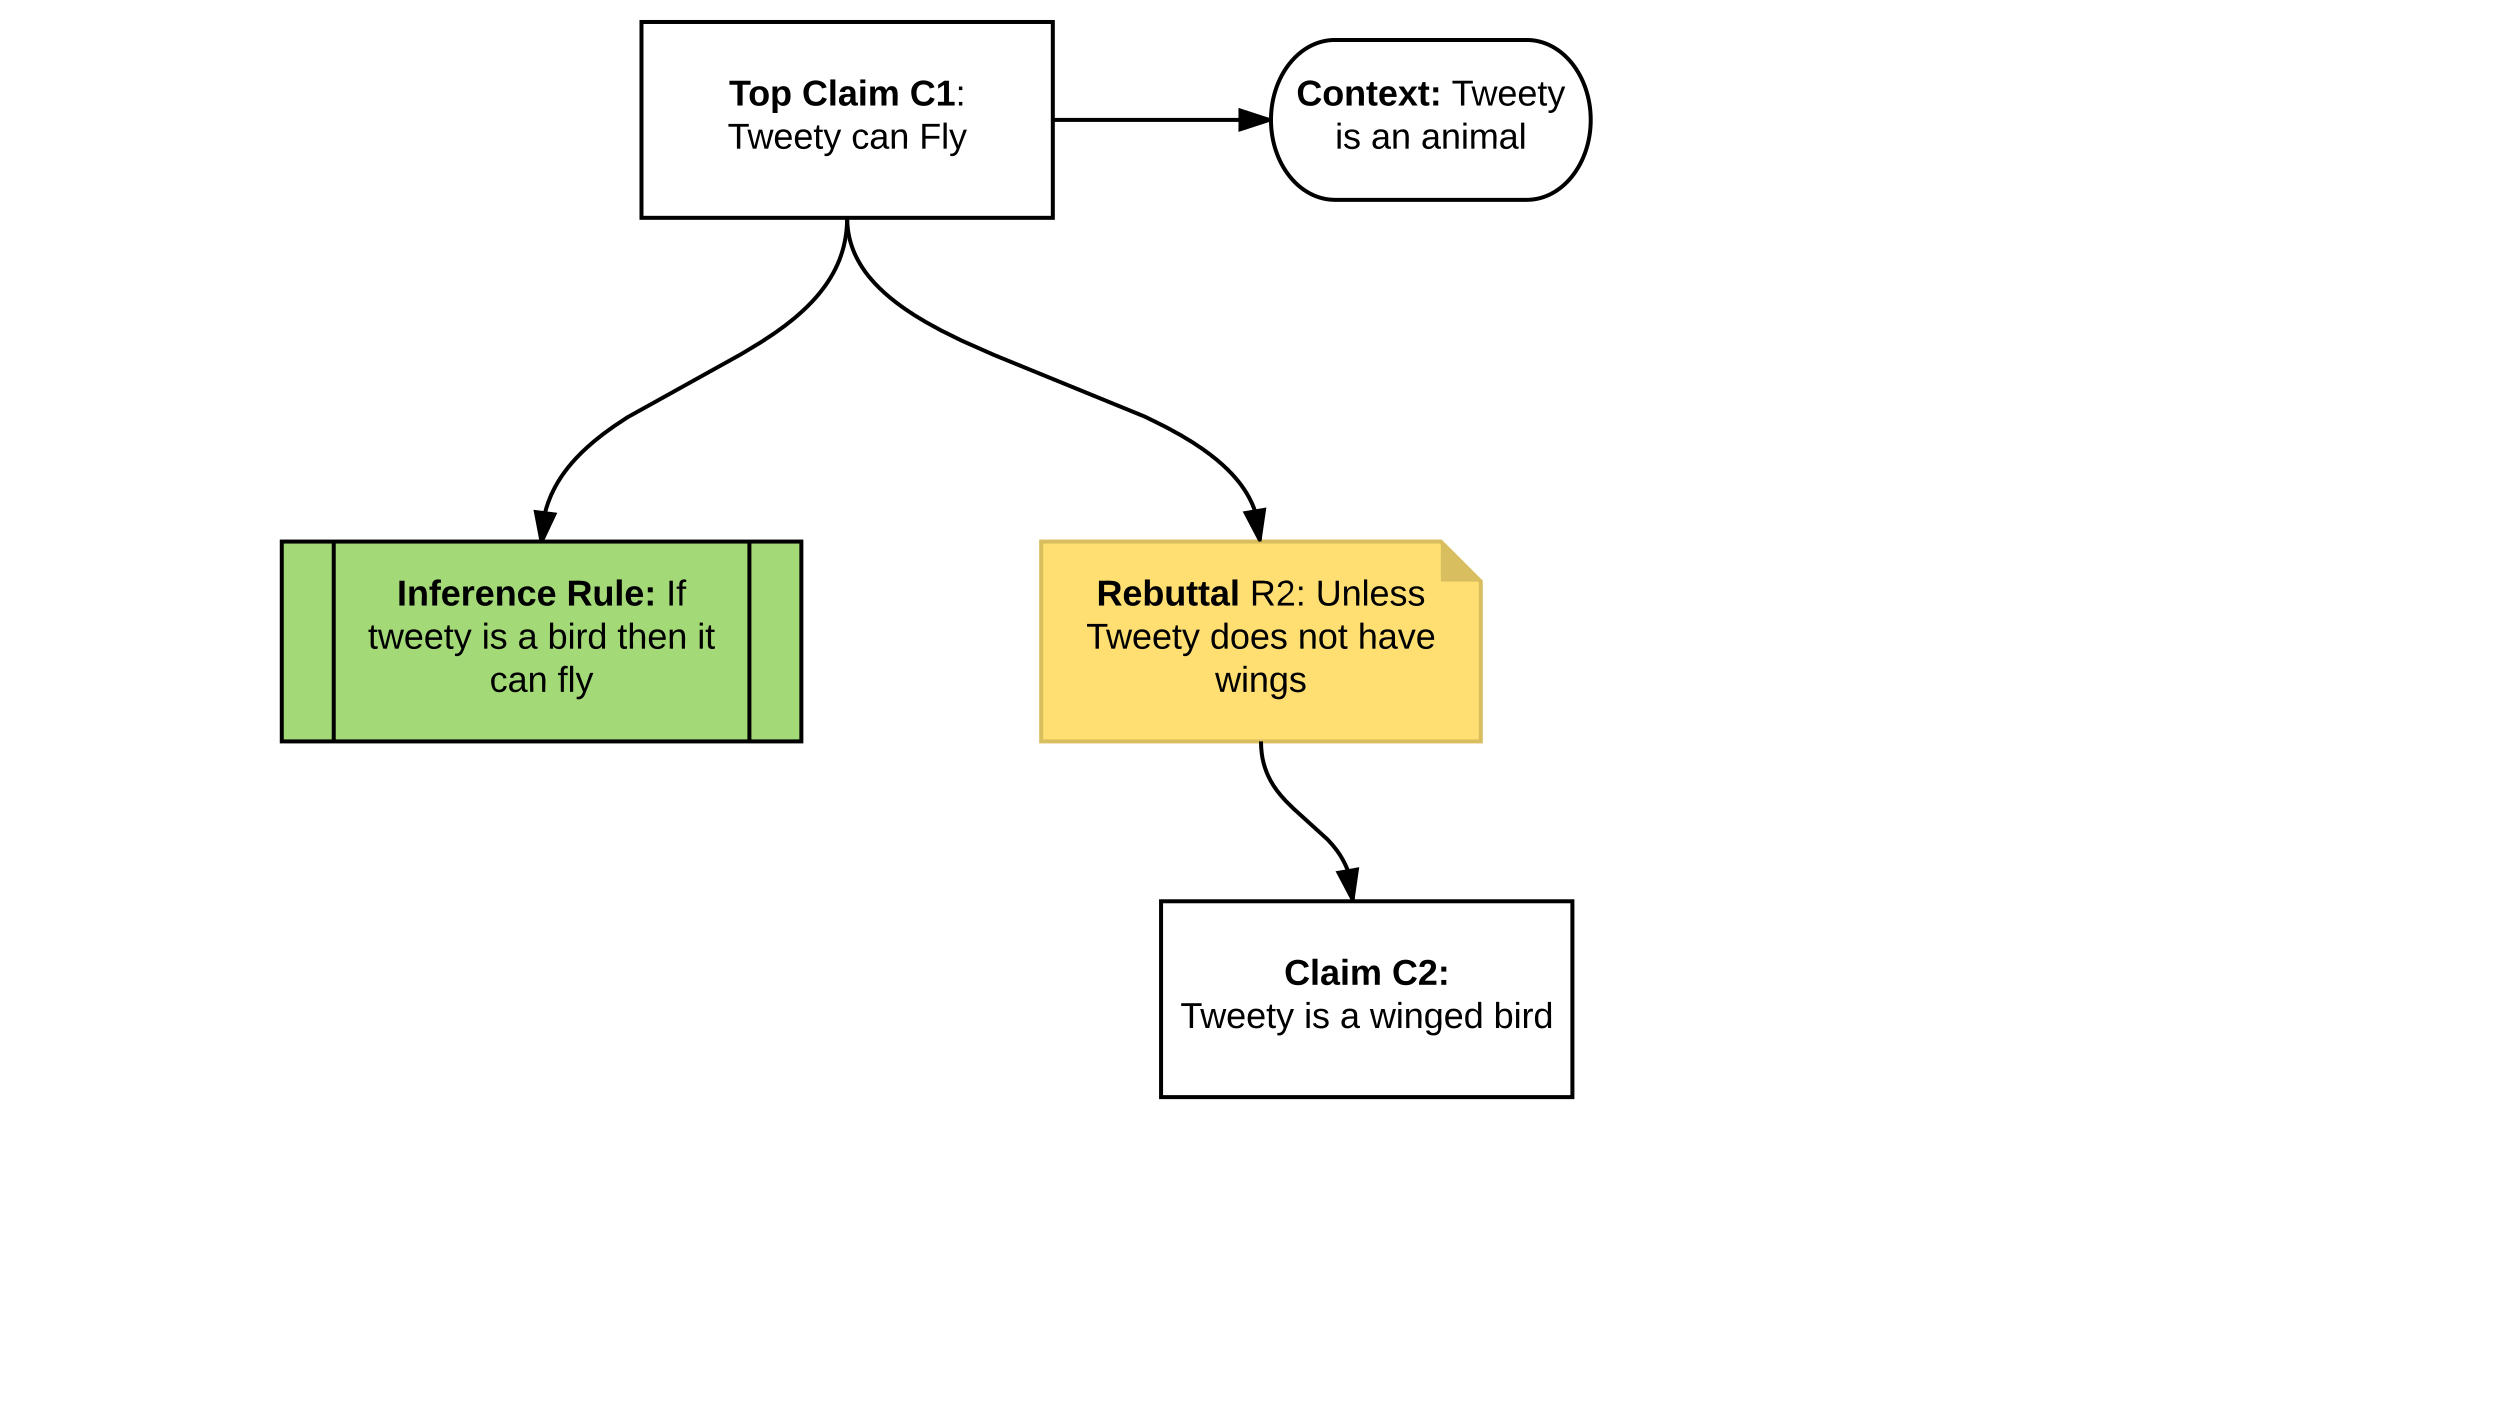 <svg xmlns="http://www.w3.org/2000/svg" xmlns:xlink="http://www.w3.org/1999/xlink" width="1251" height="709"><g transform="translate(-39 -9)"><path d="M0 0h1360v1760H0z" fill="#fff"/><path d="M560 280h200l20 20v80H560z" stroke="#d9be60" stroke-width="2" fill="#ffdf71"/><path d="M760 280l20 20h-20z" fill="#d9be60"/><use xlink:href="#a" transform="matrix(1,0,0,1,565,285) translate(22.7 27)"/><use xlink:href="#b" transform="matrix(1,0,0,1,565,285) translate(99.45 27)"/><use xlink:href="#c" transform="matrix(1,0,0,1,565,285) translate(132.4 27)"/><use xlink:href="#d" transform="matrix(1,0,0,1,565,285) translate(17.55 48.6)"/><use xlink:href="#e" transform="matrix(1,0,0,1,565,285) translate(79.45 48.6)"/><use xlink:href="#f" transform="matrix(1,0,0,1,565,285) translate(123.45 48.6)"/><use xlink:href="#g" transform="matrix(1,0,0,1,565,285) translate(153.45 48.6)"/><use xlink:href="#h" transform="matrix(1,0,0,1,565,285) translate(82.05 70.2)"/><path d="M360 20h205.83v98H360z" stroke="#000" stroke-width="2" fill="#fff"/><use xlink:href="#i" transform="matrix(1,0,0,1,365,25) translate(38.8 36.8)"/><use xlink:href="#j" transform="matrix(1,0,0,1,365,25) translate(75.3 36.8)"/><use xlink:href="#k" transform="matrix(1,0,0,1,365,25) translate(129.25 36.8)"/><use xlink:href="#l" transform="matrix(1,0,0,1,365,25) translate(38.1 58.4)"/><use xlink:href="#m" transform="matrix(1,0,0,1,365,25) translate(100 58.4)"/><use xlink:href="#n" transform="matrix(1,0,0,1,365,25) translate(134 58.4)"/><path d="M462.92 118l.04 1.94.12 1.9.2 1.83.26 1.8.34 1.8.4 1.74.5 1.75.56 1.73.64 1.73.73 1.75.83 1.75.93 1.77 1.04 1.8 1.16 1.84 1.3 1.9 1.48 1.93 1.67 2 1.9 2.1 2.14 2.18 2.46 2.32 2.85 2.46 3.34 2.64 3.94 2.87 4.77 3.16 5.9 3.56 7.55 4.14 10.3 5.1 16.3 7.22L612 217.54l10.3 5.1 7.55 4.14 5.9 3.56 4.76 3.17 3.96 2.88 3.34 2.64 2.85 2.46 2.46 2.3 2.16 2.2 1.88 2.1 1.67 2 1.48 1.93 1.3 1.9 1.17 1.83 1.04 1.8.92 1.77.82 1.75.73 1.74.64 1.72.58 1.73.48 1.74.4 1.74.35 1.78.28 1.8.2 1.85.1 1.9.05 1.93" stroke="#000" stroke-width="2" fill="none"/><path d="M461.93 118.17l-.03-.17h1.03zM669.33 279l-6.96-13.3 9.14-1.54z"/><path d="M670.2 280h-1.47l-7.9-15.04 11.87-2.02zm-6.3-13.53l4.9 9.34 1.52-10.42z"/><path d="M620 460h205.83v98H620z" stroke="#000" stroke-width="2" fill="#fff"/><use xlink:href="#o" transform="matrix(1,0,0,1,625,465) translate(56.575 36.8)"/><use xlink:href="#p" transform="matrix(1,0,0,1,625,465) translate(110.525 36.8)"/><use xlink:href="#q" transform="matrix(1,0,0,1,625,465) translate(4.675 58.4)"/><use xlink:href="#r" transform="matrix(1,0,0,1,625,465) translate(66.575 58.4)"/><use xlink:href="#s" transform="matrix(1,0,0,1,625,465) translate(84.525 58.4)"/><use xlink:href="#t" transform="matrix(1,0,0,1,625,465) translate(99.525 58.4)"/><use xlink:href="#u" transform="matrix(1,0,0,1,625,465) translate(161.425 58.4)"/><path d="M670 380l.1 3.07.26 2.8.4 2.6.56 2.42.68 2.3.8 2.24.97 2.2 1.12 2.18 1.32 2.23 1.6 2.33 2 2.53 2.6 2.92 3.98 3.92 17.02 15.44 2.6 2.9 2 2.54 1.6 2.33 1.32 2.23 1.13 2.2.96 2.18.8 2.24.68 2.3.56 2.44.4 2.6.28 2.8.1 3.06" stroke="#000" stroke-width="2" fill="none"/><path d="M669 380.17L669 380H670zM715.83 459l-7-13.27 9.14-1.58z"/><path d="M716.7 460h-1.47l-7.92-15.02 11.86-2.05zm-6.34-13.52l4.92 9.33 1.5-10.43z"/><path d="M803 29c17.67 0 32 17.9 32 40s-14.33 40-32 40h-96c-17.67 0-32-17.9-32-40s14.33-40 32-40z" stroke="#000" stroke-width="2" fill="#fff"/><g><use xlink:href="#v" transform="matrix(1,0,0,1,680,34) translate(7.7 27.8)"/><use xlink:href="#w" transform="matrix(1,0,0,1,680,34) translate(85.4 27.8)"/><use xlink:href="#x" transform="matrix(1,0,0,1,680,34) translate(27.1 49.4)"/><use xlink:href="#y" transform="matrix(1,0,0,1,680,34) translate(45.05 49.4)"/><use xlink:href="#z" transform="matrix(1,0,0,1,680,34) translate(70.05 49.4)"/></g><path d="M565.83 69H674" stroke="#000" stroke-width="2" fill="none"/><path d="M565.83 70v-2zM674 69l-14.27 4.64v-9.28z"/><path d="M675.04 68.3l-.04.7.03.72-16.3 5.3V62.98zm-14.3 3.96L670.75 69l-10.03-3.26z"/><path d="M180 280h260v100H180z" stroke="#000" stroke-width="2" fill="#a3d977"/><path d="M206 280v100m208-100v100" stroke="#000" stroke-width="2" fill="none"/><g><use xlink:href="#A" transform="matrix(1,0,0,1,212.5,280) translate(25.15 32)"/><use xlink:href="#B" transform="matrix(1,0,0,1,212.5,280) translate(110 32)"/><use xlink:href="#C" transform="matrix(1,0,0,1,212.5,280) translate(159.85 32)"/><use xlink:href="#D" transform="matrix(1,0,0,1,212.5,280) translate(10.625 53.6)"/><use xlink:href="#x" transform="matrix(1,0,0,1,212.5,280) translate(67.575 53.6)"/><use xlink:href="#E" transform="matrix(1,0,0,1,212.5,280) translate(85.525 53.6)"/><use xlink:href="#F" transform="matrix(1,0,0,1,212.5,280) translate(100.525 53.6)"/><use xlink:href="#G" transform="matrix(1,0,0,1,212.5,280) translate(135.425 53.6)"/><use xlink:href="#H" transform="matrix(1,0,0,1,212.5,280) translate(175.425 53.6)"/><use xlink:href="#m" transform="matrix(1,0,0,1,212.5,280) translate(71.525 75.2)"/><use xlink:href="#I" transform="matrix(1,0,0,1,212.5,280) translate(105.525 75.2)"/></g><path d="M462.92 118l-.06 2.64-.16 2.54-.26 2.45-.35 2.38-.45 2.32-.53 2.27-.62 2.22-.72 2.2-.8 2.2-.93 2.17-1.02 2.16-1.15 2.2-1.28 2.2-1.43 2.26-1.6 2.3-1.8 2.36-2 2.44-2.3 2.55-2.63 2.68-3.04 2.85-3.56 3.08-4.27 3.38-5.28 3.82-6.86 4.54-9.94 6-56.83 31.56-6.85 4.54-5.27 3.82-4.27 3.38-3.56 3.08-3.04 2.85-2.63 2.68-2.3 2.55-2.02 2.44-1.8 2.36-1.6 2.3-1.42 2.25-1.26 2.2-1.15 2.2-1.04 2.18-.9 2.2-.82 2.18-.72 2.2-.62 2.23-.54 2.28-.44 2.3-.35 2.4-.26 2.44-.15 2.54L310 280" stroke="#000" stroke-width="2" fill="none"/><path d="M463.9 118.13l-1-.13h1.02zM316.38 266.42L310 280l-2.82-14.73z"/><path d="M317.87 265.6L311.1 280h-2.12l-3.04-15.9zm-7.47 11.2l4.5-9.56-6.48-.8z"/><defs><path d="M240-174c0 40-23 61-54 70L253 0h-59l-57-94H76V0H24v-248c93 4 217-23 216 74zM76-134c48-2 112 12 112-38 0-48-66-32-112-35v73" id="J"/><path d="M185-48c-13 30-37 53-82 52C43 2 14-33 14-96s30-98 90-98c62 0 83 45 84 108H66c0 31 8 55 39 56 18 0 30-7 34-22zm-45-69c5-46-57-63-70-21-2 6-4 13-4 21h74" id="K"/><path d="M135-194c52 0 70 43 70 98 0 56-19 99-73 100-30 1-46-15-58-35L72 0H24l1-261h50v104c11-23 29-37 60-37zM114-30c31 0 40-27 40-66 0-37-7-63-39-63s-41 28-41 65c0 36 8 64 40 64" id="L"/><path d="M85 4C-2 5 27-109 22-190h50c7 57-23 150 33 157 60-5 35-97 40-157h50l1 190h-47c-2-12 1-28-3-38-12 25-28 42-61 42" id="M"/><path d="M115-3C79 11 28 4 28-45v-112H4v-33h27l15-45h31v45h36v33H77v99c-1 23 16 31 38 25v30" id="N"/><path d="M133-34C117-15 103 5 69 4 32 3 11-16 11-54c-1-60 55-63 116-61 1-26-3-47-28-47-18 1-26 9-28 27l-52-2c7-38 36-58 82-57s74 22 75 68l1 82c-1 14 12 18 25 15v27c-30 8-71 5-69-32zm-48 3c29 0 43-24 42-57-32 0-66-3-65 30 0 17 8 27 23 27" id="O"/><path d="M25 0v-261h50V0H25" id="P"/><g id="a"><use transform="matrix(0.05,0,0,0.05,0,0)" xlink:href="#J"/><use transform="matrix(0.05,0,0,0.05,12.95,0)" xlink:href="#K"/><use transform="matrix(0.05,0,0,0.05,22.95,0)" xlink:href="#L"/><use transform="matrix(0.05,0,0,0.05,33.9,0)" xlink:href="#M"/><use transform="matrix(0.05,0,0,0.05,44.85,0)" xlink:href="#N"/><use transform="matrix(0.05,0,0,0.05,50.8,0)" xlink:href="#N"/><use transform="matrix(0.05,0,0,0.05,56.75,0)" xlink:href="#O"/><use transform="matrix(0.05,0,0,0.05,66.75,0)" xlink:href="#P"/></g><path d="M233-177c-1 41-23 64-60 70L243 0h-38l-65-103H63V0H30v-248c88 3 205-21 203 71zM63-129c60-2 137 13 137-47 0-61-80-42-137-45v92" id="Q"/><path d="M101-251c82-7 93 87 43 132L82-64C71-53 59-42 53-27h129V0H18c2-99 128-94 128-182 0-28-16-43-45-43s-46 15-49 41l-32-3c6-41 34-60 81-64" id="R"/><path d="M33-154v-36h34v36H33zM33 0v-36h34V0H33" id="S"/><g id="b"><use transform="matrix(0.05,0,0,0.05,0,0)" xlink:href="#Q"/><use transform="matrix(0.05,0,0,0.05,12.95,0)" xlink:href="#R"/><use transform="matrix(0.05,0,0,0.05,22.95,0)" xlink:href="#S"/></g><path d="M232-93c-1 65-40 97-104 97C67 4 28-28 28-90v-158h33c8 89-33 224 67 224 102 0 64-133 71-224h33v155" id="T"/><path d="M117-194c89-4 53 116 60 194h-32v-121c0-31-8-49-39-48C34-167 62-67 57 0H25l-1-190h30c1 10-1 24 2 32 11-22 29-35 61-36" id="U"/><path d="M24 0v-261h32V0H24" id="V"/><path d="M100-194c63 0 86 42 84 106H49c0 40 14 67 53 68 26 1 43-12 49-29l28 8c-11 28-37 45-77 45C44 4 14-33 15-96c1-61 26-98 85-98zm52 81c6-60-76-77-97-28-3 7-6 17-6 28h103" id="W"/><path d="M135-143c-3-34-86-38-87 0 15 53 115 12 119 90S17 21 10-45l28-5c4 36 97 45 98 0-10-56-113-15-118-90-4-57 82-63 122-42 12 7 21 19 24 35" id="X"/><g id="c"><use transform="matrix(0.05,0,0,0.05,0,0)" xlink:href="#T"/><use transform="matrix(0.05,0,0,0.05,12.95,0)" xlink:href="#U"/><use transform="matrix(0.05,0,0,0.05,22.95,0)" xlink:href="#V"/><use transform="matrix(0.05,0,0,0.05,26.9,0)" xlink:href="#W"/><use transform="matrix(0.05,0,0,0.05,36.9,0)" xlink:href="#X"/><use transform="matrix(0.05,0,0,0.05,45.9,0)" xlink:href="#X"/></g><path d="M127-220V0H93v-220H8v-28h204v28h-85" id="Y"/><path d="M206 0h-36l-40-164L89 0H53L-1-190h32L70-26l43-164h34l41 164 42-164h31" id="Z"/><path d="M59-47c-2 24 18 29 38 22v24C64 9 27 4 27-40v-127H5v-23h24l9-43h21v43h35v23H59v120" id="aa"/><path d="M179-190L93 31C79 59 56 82 12 73V49c39 6 53-20 64-50L1-190h34L92-34l54-156h33" id="ab"/><g id="d"><use transform="matrix(0.05,0,0,0.05,0,0)" xlink:href="#Y"/><use transform="matrix(0.05,0,0,0.05,9.95,0)" xlink:href="#Z"/><use transform="matrix(0.05,0,0,0.05,22.9,0)" xlink:href="#W"/><use transform="matrix(0.05,0,0,0.05,32.9,0)" xlink:href="#W"/><use transform="matrix(0.05,0,0,0.05,42.9,0)" xlink:href="#aa"/><use transform="matrix(0.05,0,0,0.05,47.9,0)" xlink:href="#ab"/></g><path d="M85-194c31 0 48 13 60 33l-1-100h32l1 261h-30c-2-10 0-23-3-31C134-8 116 4 85 4 32 4 16-35 15-94c0-66 23-100 70-100zm9 24c-40 0-46 34-46 75 0 40 6 74 45 74 42 0 51-32 51-76 0-42-9-74-50-73" id="ac"/><path d="M100-194c62-1 85 37 85 99 1 63-27 99-86 99S16-35 15-95c0-66 28-99 85-99zM99-20c44 1 53-31 53-75 0-43-8-75-51-75s-53 32-53 75 10 74 51 75" id="ad"/><g id="e"><use transform="matrix(0.05,0,0,0.05,0,0)" xlink:href="#ac"/><use transform="matrix(0.05,0,0,0.05,10,0)" xlink:href="#ad"/><use transform="matrix(0.05,0,0,0.05,20,0)" xlink:href="#W"/><use transform="matrix(0.05,0,0,0.05,30,0)" xlink:href="#X"/></g><g id="f"><use transform="matrix(0.05,0,0,0.05,0,0)" xlink:href="#U"/><use transform="matrix(0.05,0,0,0.05,10,0)" xlink:href="#ad"/><use transform="matrix(0.05,0,0,0.05,20,0)" xlink:href="#aa"/></g><path d="M106-169C34-169 62-67 57 0H25v-261h32l-1 103c12-21 28-36 61-36 89 0 53 116 60 194h-32v-121c2-32-8-49-39-48" id="ae"/><path d="M141-36C126-15 110 5 73 4 37 3 15-17 15-53c-1-64 63-63 125-63 3-35-9-54-41-54-24 1-41 7-42 31l-33-3c5-37 33-52 76-52 45 0 72 20 72 64v82c-1 20 7 32 28 27v20c-31 9-61-2-59-35zM48-53c0 20 12 33 32 33 41-3 63-29 60-74-43 2-92-5-92 41" id="af"/><path d="M108 0H70L1-190h34L89-25l56-165h34" id="ag"/><g id="g"><use transform="matrix(0.05,0,0,0.05,0,0)" xlink:href="#ae"/><use transform="matrix(0.05,0,0,0.05,10,0)" xlink:href="#af"/><use transform="matrix(0.05,0,0,0.05,20,0)" xlink:href="#ag"/><use transform="matrix(0.05,0,0,0.05,29,0)" xlink:href="#W"/></g><path d="M24-231v-30h32v30H24zM24 0v-190h32V0H24" id="ah"/><path d="M177-190C167-65 218 103 67 71c-23-6-38-20-44-43l32-5c15 47 100 32 89-28v-30C133-14 115 1 83 1 29 1 15-40 15-95c0-56 16-97 71-98 29-1 48 16 59 35 1-10 0-23 2-32h30zM94-22c36 0 50-32 50-73 0-42-14-75-50-75-39 0-46 34-46 75s6 73 46 73" id="ai"/><g id="h"><use transform="matrix(0.05,0,0,0.05,0,0)" xlink:href="#Z"/><use transform="matrix(0.05,0,0,0.05,12.95,0)" xlink:href="#ah"/><use transform="matrix(0.05,0,0,0.05,16.9,0)" xlink:href="#U"/><use transform="matrix(0.05,0,0,0.05,26.9,0)" xlink:href="#ai"/><use transform="matrix(0.05,0,0,0.05,36.9,0)" xlink:href="#X"/></g><path d="M136-208V0H84v-208H4v-40h212v40h-80" id="aj"/><path d="M110-194c64 0 96 36 96 99 0 64-35 99-97 99-61 0-95-36-95-99 0-62 34-99 96-99zm-1 164c35 0 45-28 45-65 0-40-10-65-43-65-34 0-45 26-45 65 0 36 10 65 43 65" id="ak"/><path d="M135-194c53 0 70 44 70 98 0 56-19 98-73 100-31 1-45-17-59-34 3 33 2 69 2 105H25l-1-265h48c2 10 0 23 3 31 11-24 29-35 60-35zM114-30c33 0 39-31 40-66 0-38-9-64-40-64-56 0-55 130 0 130" id="al"/><g id="i"><use transform="matrix(0.05,0,0,0.05,0,0)" xlink:href="#aj"/><use transform="matrix(0.05,0,0,0.05,9.6,0)" xlink:href="#ak"/><use transform="matrix(0.05,0,0,0.05,20.55,0)" xlink:href="#al"/></g><path d="M67-125c0 53 21 87 73 88 37 1 54-22 65-47l45 17C233-25 199 4 140 4 58 4 20-42 15-125 8-235 124-281 211-232c18 10 29 29 36 50l-46 12c-8-25-30-41-62-41-52 0-71 34-72 86" id="am"/><path d="M25-224v-37h50v37H25zM25 0v-190h50V0H25" id="an"/><path d="M220-157c-53 9-28 100-34 157h-49v-107c1-27-5-49-29-50C55-147 81-57 75 0H25l-1-190h47c2 12-1 28 3 38 10-53 101-56 108 0 13-22 24-43 59-42 82 1 51 116 57 194h-49v-107c-1-25-5-48-29-50" id="ao"/><g id="j"><use transform="matrix(0.05,0,0,0.05,0,0)" xlink:href="#am"/><use transform="matrix(0.05,0,0,0.05,12.95,0)" xlink:href="#P"/><use transform="matrix(0.05,0,0,0.05,17.95,0)" xlink:href="#O"/><use transform="matrix(0.05,0,0,0.05,27.95,0)" xlink:href="#an"/><use transform="matrix(0.05,0,0,0.05,32.95,0)" xlink:href="#ao"/></g><path d="M23 0v-37h61v-169l-59 37v-38l62-41h46v211h57V0H23" id="ap"/><g id="k"><use transform="matrix(0.05,0,0,0.05,0,0)" xlink:href="#am"/><use transform="matrix(0.05,0,0,0.05,12.95,0)" xlink:href="#ap"/><use transform="matrix(0.05,0,0,0.05,22.95,0)" xlink:href="#S"/></g><g id="l"><use transform="matrix(0.05,0,0,0.05,0,0)" xlink:href="#Y"/><use transform="matrix(0.05,0,0,0.05,9.95,0)" xlink:href="#Z"/><use transform="matrix(0.05,0,0,0.05,22.9,0)" xlink:href="#W"/><use transform="matrix(0.05,0,0,0.05,32.9,0)" xlink:href="#W"/><use transform="matrix(0.05,0,0,0.05,42.9,0)" xlink:href="#aa"/><use transform="matrix(0.05,0,0,0.05,47.9,0)" xlink:href="#ab"/></g><path d="M96-169c-40 0-48 33-48 73s9 75 48 75c24 0 41-14 43-38l32 2c-6 37-31 61-74 61-59 0-76-41-82-99-10-93 101-131 147-64 4 7 5 14 7 22l-32 3c-4-21-16-35-41-35" id="aq"/><g id="m"><use transform="matrix(0.05,0,0,0.05,0,0)" xlink:href="#aq"/><use transform="matrix(0.05,0,0,0.05,9,0)" xlink:href="#af"/><use transform="matrix(0.05,0,0,0.05,19,0)" xlink:href="#U"/></g><path d="M63-220v92h138v28H63V0H30v-248h175v28H63" id="ar"/><g id="n"><use transform="matrix(0.05,0,0,0.05,0,0)" xlink:href="#ar"/><use transform="matrix(0.05,0,0,0.05,10.95,0)" xlink:href="#V"/><use transform="matrix(0.05,0,0,0.05,14.9,0)" xlink:href="#ab"/></g><g id="o"><use transform="matrix(0.05,0,0,0.05,0,0)" xlink:href="#am"/><use transform="matrix(0.05,0,0,0.05,12.95,0)" xlink:href="#P"/><use transform="matrix(0.05,0,0,0.05,17.95,0)" xlink:href="#O"/><use transform="matrix(0.05,0,0,0.05,27.95,0)" xlink:href="#an"/><use transform="matrix(0.05,0,0,0.05,32.95,0)" xlink:href="#ao"/></g><path d="M182-182c0 78-84 86-111 141h115V0H12c-6-101 99-100 120-180 1-22-12-31-33-32-23 0-32 14-35 34l-49-3c5-45 32-70 84-70 51 0 83 22 83 69" id="as"/><path d="M35-132v-50h50v50H35zM35 0v-49h50V0H35" id="at"/><g id="p"><use transform="matrix(0.05,0,0,0.05,0,0)" xlink:href="#am"/><use transform="matrix(0.05,0,0,0.05,12.95,0)" xlink:href="#as"/><use transform="matrix(0.05,0,0,0.05,22.95,0)" xlink:href="#at"/></g><g id="q"><use transform="matrix(0.05,0,0,0.05,0,0)" xlink:href="#Y"/><use transform="matrix(0.05,0,0,0.05,9.95,0)" xlink:href="#Z"/><use transform="matrix(0.05,0,0,0.05,22.9,0)" xlink:href="#W"/><use transform="matrix(0.05,0,0,0.05,32.9,0)" xlink:href="#W"/><use transform="matrix(0.05,0,0,0.05,42.9,0)" xlink:href="#aa"/><use transform="matrix(0.05,0,0,0.05,47.9,0)" xlink:href="#ab"/></g><g id="r"><use transform="matrix(0.05,0,0,0.05,0,0)" xlink:href="#ah"/><use transform="matrix(0.05,0,0,0.05,3.95,0)" xlink:href="#X"/></g><use transform="matrix(0.05,0,0,0.05,0,0)" xlink:href="#af" id="s"/><g id="t"><use transform="matrix(0.05,0,0,0.05,0,0)" xlink:href="#Z"/><use transform="matrix(0.05,0,0,0.05,12.95,0)" xlink:href="#ah"/><use transform="matrix(0.05,0,0,0.05,16.9,0)" xlink:href="#U"/><use transform="matrix(0.05,0,0,0.05,26.9,0)" xlink:href="#ai"/><use transform="matrix(0.05,0,0,0.05,36.9,0)" xlink:href="#W"/><use transform="matrix(0.05,0,0,0.05,46.9,0)" xlink:href="#ac"/></g><path d="M115-194c53 0 69 39 70 98 0 66-23 100-70 100C84 3 66-7 56-30L54 0H23l1-261h32v101c10-23 28-34 59-34zm-8 174c40 0 45-34 45-75 0-40-5-75-45-74-42 0-51 32-51 76 0 43 10 73 51 73" id="au"/><path d="M114-163C36-179 61-72 57 0H25l-1-190h30c1 12-1 29 2 39 6-27 23-49 58-41v29" id="av"/><g id="u"><use transform="matrix(0.05,0,0,0.05,0,0)" xlink:href="#au"/><use transform="matrix(0.05,0,0,0.05,10,0)" xlink:href="#ah"/><use transform="matrix(0.05,0,0,0.05,13.95,0)" xlink:href="#av"/><use transform="matrix(0.05,0,0,0.05,19.9,0)" xlink:href="#ac"/></g><path d="M135-194c87-1 58 113 63 194h-50c-7-57 23-157-34-157-59 0-34 97-39 157H25l-1-190h47c2 12-1 28 3 38 12-26 28-41 61-42" id="aw"/><path d="M144 0l-44-69L55 0H2l70-98-66-92h53l41 62 40-62h54l-67 91 71 99h-54" id="ax"/><g id="v"><use transform="matrix(0.05,0,0,0.05,0,0)" xlink:href="#am"/><use transform="matrix(0.05,0,0,0.05,12.95,0)" xlink:href="#ak"/><use transform="matrix(0.05,0,0,0.05,23.9,0)" xlink:href="#aw"/><use transform="matrix(0.05,0,0,0.05,34.85,0)" xlink:href="#N"/><use transform="matrix(0.05,0,0,0.05,40.8,0)" xlink:href="#K"/><use transform="matrix(0.05,0,0,0.05,50.8,0)" xlink:href="#ax"/><use transform="matrix(0.05,0,0,0.05,60.8,0)" xlink:href="#N"/><use transform="matrix(0.05,0,0,0.05,66.75,0)" xlink:href="#at"/></g><g id="w"><use transform="matrix(0.05,0,0,0.05,0,0)" xlink:href="#Y"/><use transform="matrix(0.05,0,0,0.05,9.95,0)" xlink:href="#Z"/><use transform="matrix(0.05,0,0,0.05,22.9,0)" xlink:href="#W"/><use transform="matrix(0.05,0,0,0.05,32.9,0)" xlink:href="#W"/><use transform="matrix(0.05,0,0,0.05,42.9,0)" xlink:href="#aa"/><use transform="matrix(0.05,0,0,0.05,47.9,0)" xlink:href="#ab"/></g><g id="x"><use transform="matrix(0.05,0,0,0.05,0,0)" xlink:href="#ah"/><use transform="matrix(0.05,0,0,0.05,3.95,0)" xlink:href="#X"/></g><g id="y"><use transform="matrix(0.05,0,0,0.05,0,0)" xlink:href="#af"/><use transform="matrix(0.05,0,0,0.05,10,0)" xlink:href="#U"/></g><path d="M210-169c-67 3-38 105-44 169h-31v-121c0-29-5-50-35-48C34-165 62-65 56 0H25l-1-190h30c1 10-1 24 2 32 10-44 99-50 107 0 11-21 27-35 58-36 85-2 47 119 55 194h-31v-121c0-29-5-49-35-48" id="ay"/><g id="z"><use transform="matrix(0.05,0,0,0.05,0,0)" xlink:href="#af"/><use transform="matrix(0.05,0,0,0.05,10,0)" xlink:href="#U"/><use transform="matrix(0.05,0,0,0.05,20,0)" xlink:href="#ah"/><use transform="matrix(0.05,0,0,0.05,23.95,0)" xlink:href="#ay"/><use transform="matrix(0.05,0,0,0.05,38.9,0)" xlink:href="#af"/><use transform="matrix(0.05,0,0,0.05,48.9,0)" xlink:href="#V"/></g><path d="M24 0v-248h52V0H24" id="az"/><path d="M121-226c-27-7-43 5-38 36h38v33H83V0H34v-157H6v-33h28c-9-59 32-81 87-68v32" id="aA"/><path d="M135-150c-39-12-60 13-60 57V0H25l-1-190h47c2 13-1 29 3 40 6-28 27-53 61-41v41" id="aB"/><path d="M190-63c-7 42-38 67-86 67-59 0-84-38-90-98-12-110 154-137 174-36l-49 2c-2-19-15-32-35-32-30 0-35 28-38 64-6 74 65 87 74 30" id="aC"/><g id="A"><use transform="matrix(0.05,0,0,0.05,0,0)" xlink:href="#az"/><use transform="matrix(0.05,0,0,0.05,5,0)" xlink:href="#aw"/><use transform="matrix(0.05,0,0,0.05,15.95,0)" xlink:href="#aA"/><use transform="matrix(0.05,0,0,0.05,21.9,0)" xlink:href="#K"/><use transform="matrix(0.05,0,0,0.05,31.9,0)" xlink:href="#aB"/><use transform="matrix(0.05,0,0,0.05,38.9,0)" xlink:href="#K"/><use transform="matrix(0.05,0,0,0.05,48.9,0)" xlink:href="#aw"/><use transform="matrix(0.05,0,0,0.05,59.85,0)" xlink:href="#aC"/><use transform="matrix(0.05,0,0,0.05,69.85,0)" xlink:href="#K"/></g><g id="B"><use transform="matrix(0.05,0,0,0.05,0,0)" xlink:href="#J"/><use transform="matrix(0.05,0,0,0.05,12.95,0)" xlink:href="#M"/><use transform="matrix(0.05,0,0,0.05,23.9,0)" xlink:href="#P"/><use transform="matrix(0.05,0,0,0.05,28.9,0)" xlink:href="#K"/><use transform="matrix(0.05,0,0,0.05,38.9,0)" xlink:href="#at"/></g><path d="M33 0v-248h34V0H33" id="aD"/><path d="M101-234c-31-9-42 10-38 44h38v23H63V0H32v-167H5v-23h27c-7-52 17-82 69-68v24" id="aE"/><g id="C"><use transform="matrix(0.05,0,0,0.05,0,0)" xlink:href="#aD"/><use transform="matrix(0.05,0,0,0.05,5,0)" xlink:href="#aE"/></g><g id="D"><use transform="matrix(0.05,0,0,0.05,0,0)" xlink:href="#aa"/><use transform="matrix(0.05,0,0,0.05,5,0)" xlink:href="#Z"/><use transform="matrix(0.05,0,0,0.05,17.95,0)" xlink:href="#W"/><use transform="matrix(0.05,0,0,0.05,27.95,0)" xlink:href="#W"/><use transform="matrix(0.05,0,0,0.05,37.95,0)" xlink:href="#aa"/><use transform="matrix(0.05,0,0,0.05,42.95,0)" xlink:href="#ab"/></g><use transform="matrix(0.05,0,0,0.05,0,0)" xlink:href="#af" id="E"/><g id="F"><use transform="matrix(0.05,0,0,0.05,0,0)" xlink:href="#au"/><use transform="matrix(0.05,0,0,0.05,10,0)" xlink:href="#ah"/><use transform="matrix(0.05,0,0,0.05,13.95,0)" xlink:href="#av"/><use transform="matrix(0.05,0,0,0.05,19.9,0)" xlink:href="#ac"/></g><g id="G"><use transform="matrix(0.05,0,0,0.05,0,0)" xlink:href="#aa"/><use transform="matrix(0.05,0,0,0.05,5,0)" xlink:href="#ae"/><use transform="matrix(0.05,0,0,0.05,15,0)" xlink:href="#W"/><use transform="matrix(0.05,0,0,0.05,25,0)" xlink:href="#U"/></g><g id="H"><use transform="matrix(0.05,0,0,0.05,0,0)" xlink:href="#ah"/><use transform="matrix(0.05,0,0,0.05,3.95,0)" xlink:href="#aa"/></g><g id="I"><use transform="matrix(0.05,0,0,0.05,0,0)" xlink:href="#aE"/><use transform="matrix(0.05,0,0,0.05,5,0)" xlink:href="#V"/><use transform="matrix(0.05,0,0,0.05,8.95,0)" xlink:href="#ab"/></g></defs></g></svg>